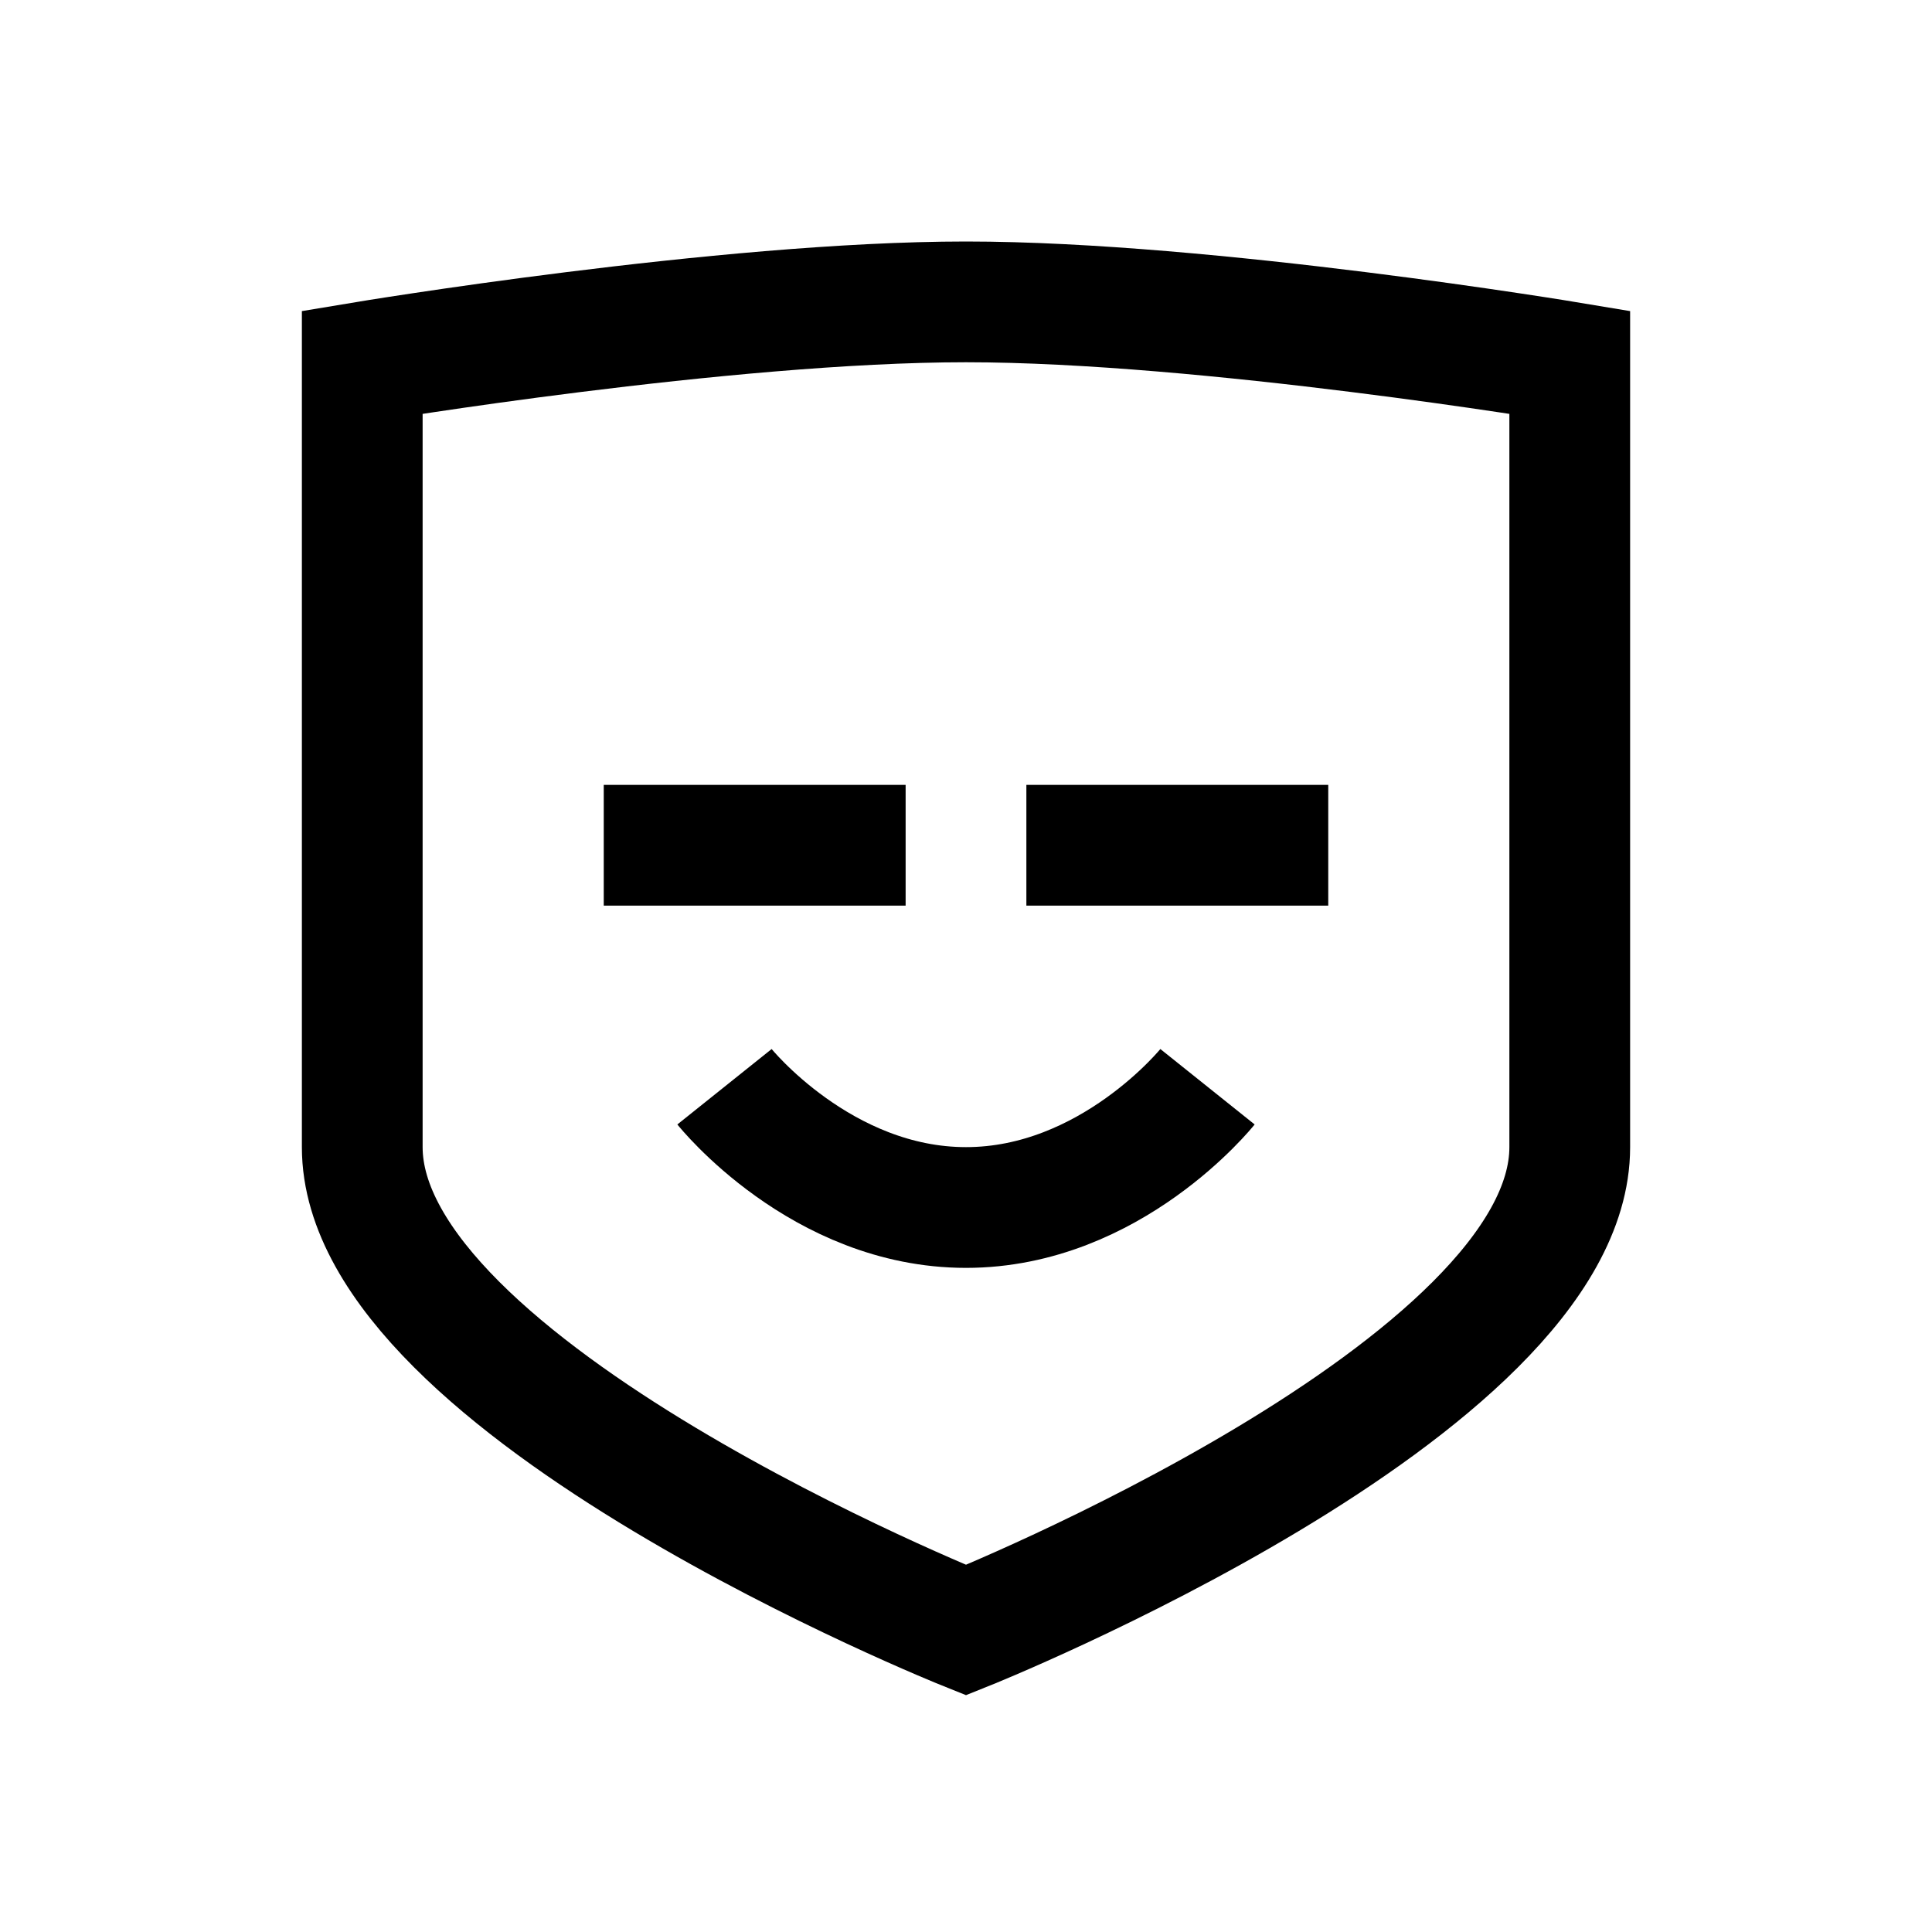 <?xml version="1.0" encoding="utf-8"?>
<!-- Generator: Adobe Illustrator 18.1.1, SVG Export Plug-In . SVG Version: 6.00 Build 0)  -->
<svg version="1.1" id="Layer_1" xmlns="http://www.w3.org/2000/svg" xmlns:xlink="http://www.w3.org/1999/xlink" x="0px" y="0px"
	 viewBox="0 0 32 32" enable-background="new 0 0 32 32" xml:space="preserve">
<path fill="none" stroke="#000000" stroke-width="2" stroke-miterlimit="10" d="M26,19c0,4-10,8-10,8S6,23,6,19S6,6,6,6s6-1,10-1
	s10,1,10,1S26,15,26,19z"/>
<path fill="none" stroke="#000000" stroke-width="2" stroke-miterlimit="10" d="M12,18c0,0,1.6,2,4,2s4-2,4-2"/>
<line fill="none" stroke="#000000" stroke-width="2" stroke-miterlimit="10" x1="17" y1="14" x2="22" y2="14"/>
<line fill="none" stroke="#000000" stroke-width="2" stroke-miterlimit="10" x1="10" y1="14" x2="15" y2="14"/>
</svg>
